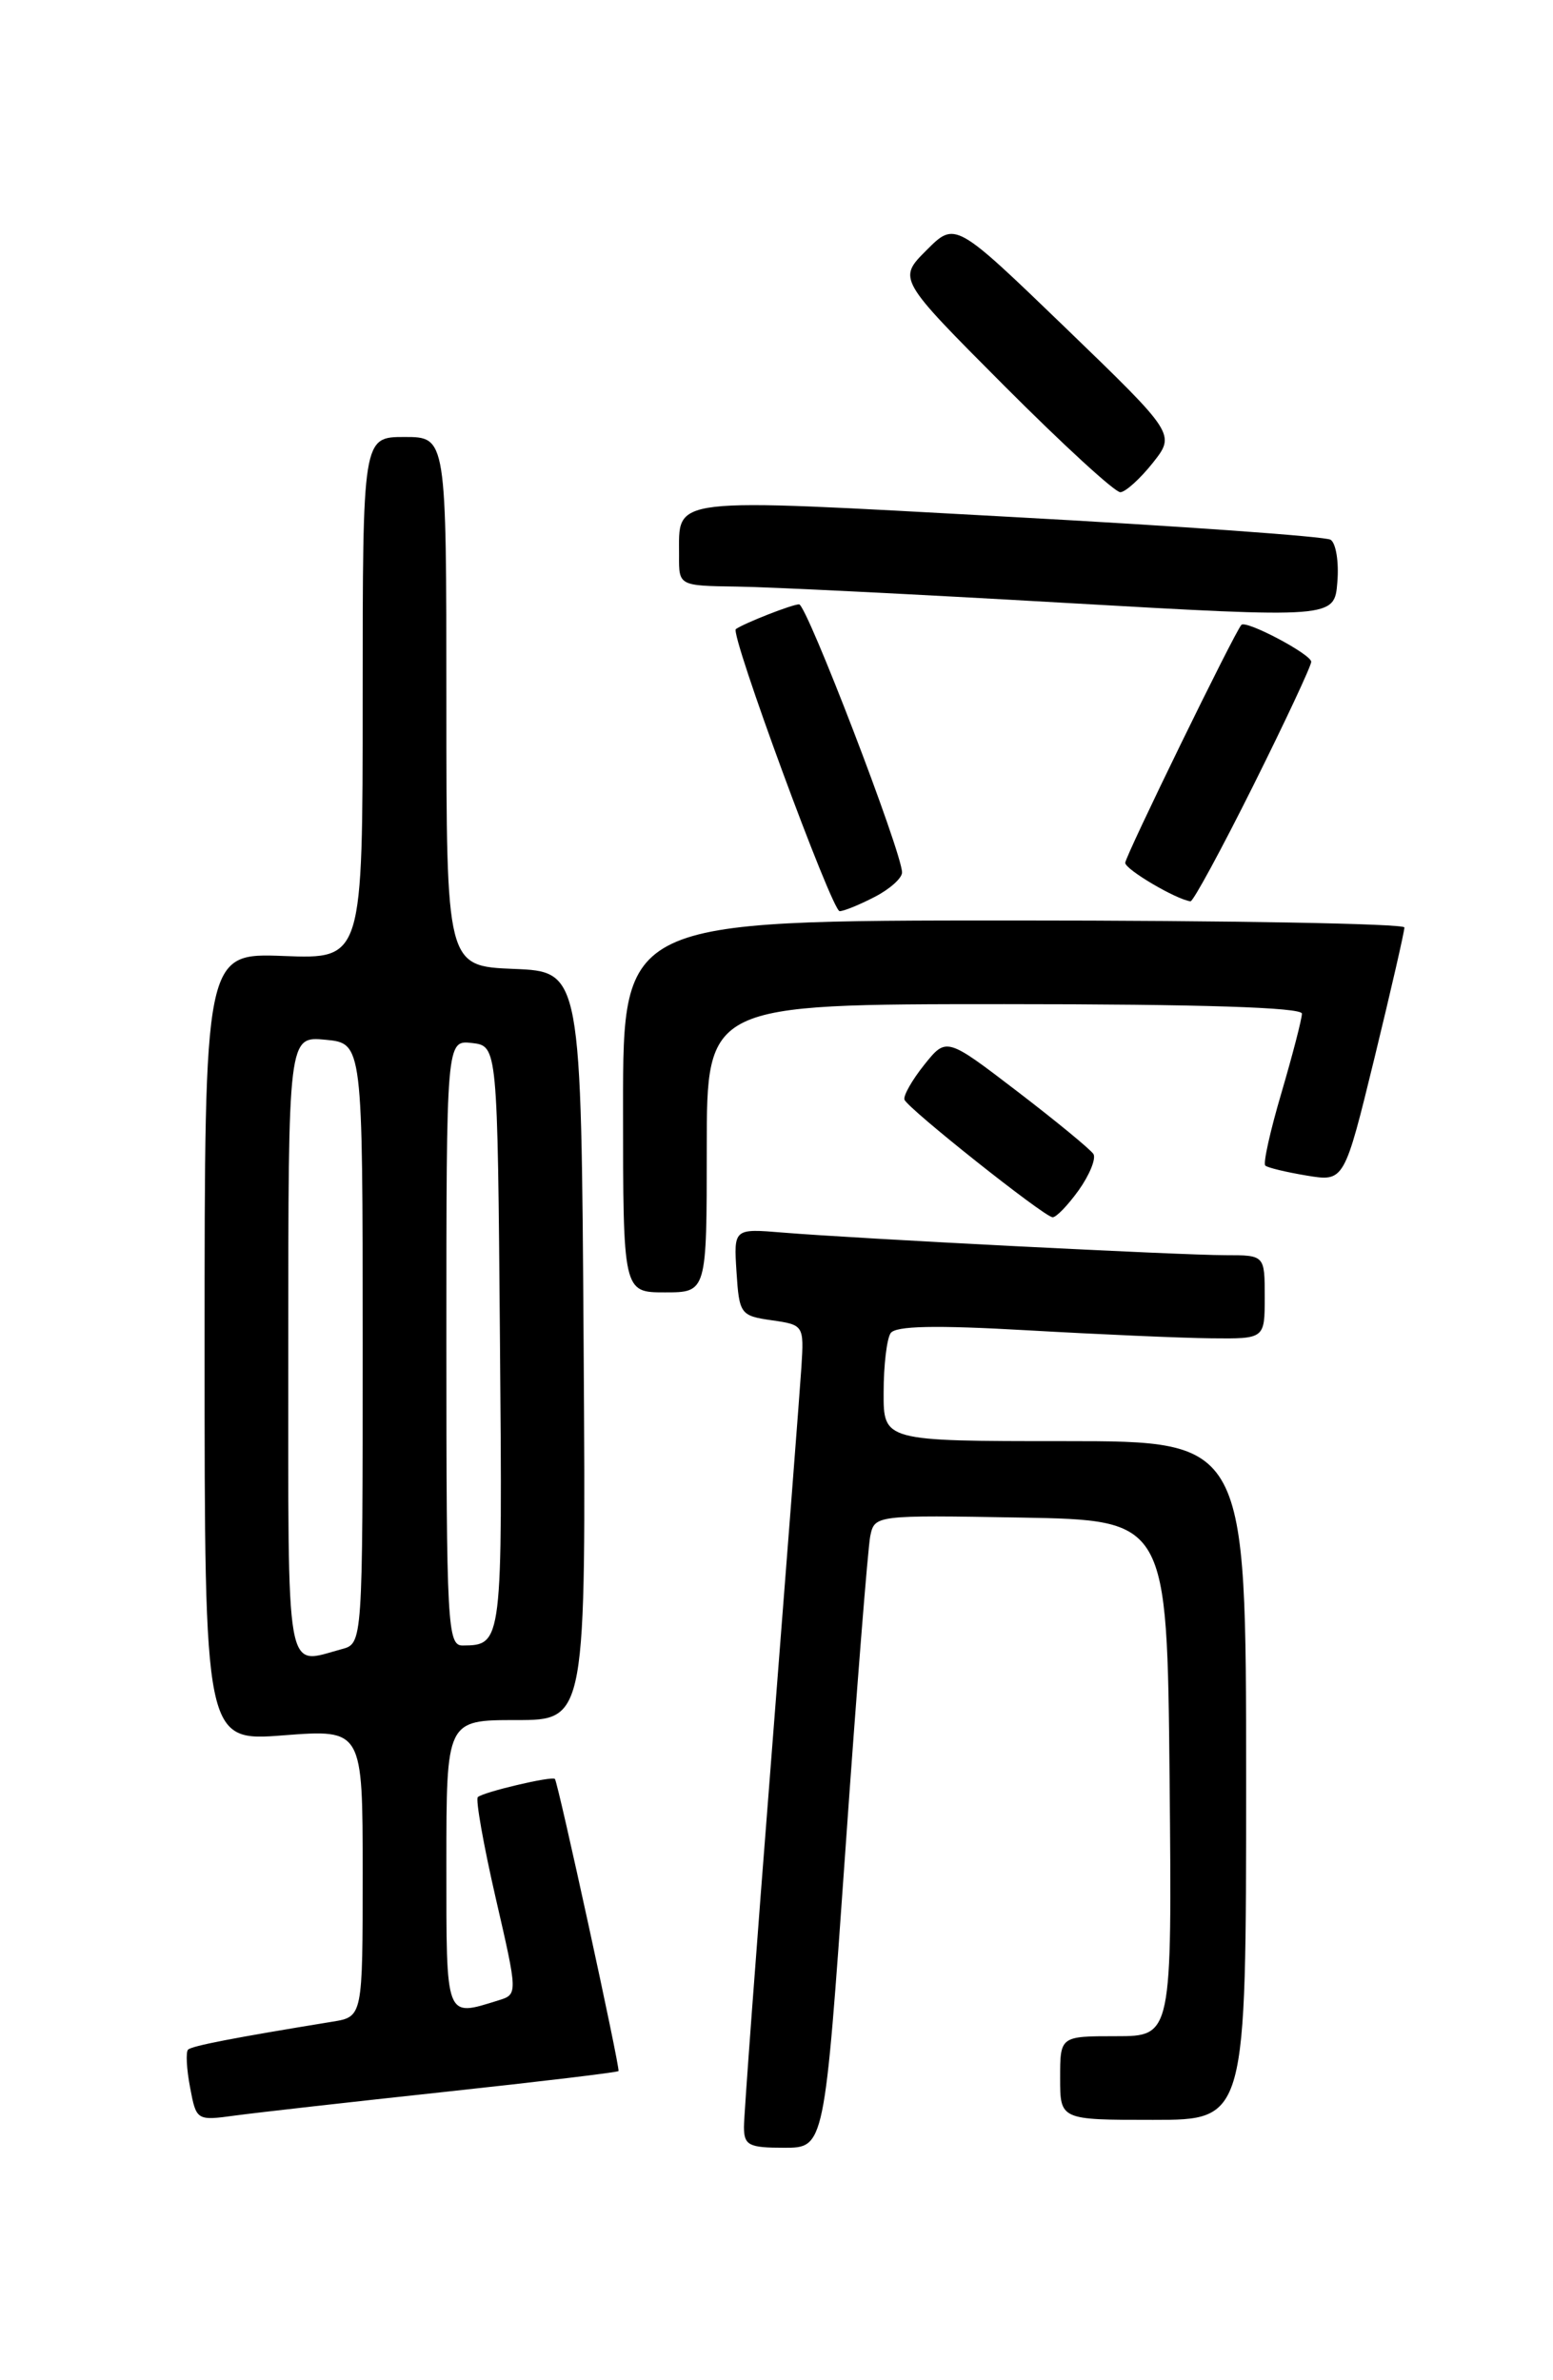 <?xml version="1.0" encoding="UTF-8" standalone="no"?>
<!DOCTYPE svg PUBLIC "-//W3C//DTD SVG 1.1//EN" "http://www.w3.org/Graphics/SVG/1.1/DTD/svg11.dtd" >
<svg xmlns="http://www.w3.org/2000/svg" xmlns:xlink="http://www.w3.org/1999/xlink" version="1.1" viewBox="0 0 167 256">
 <g >
 <path fill="currentColor"
d=" M 90.89 199.25 C 92.11 181.79 93.33 166.48 93.58 165.22 C 94.05 162.96 94.12 162.95 109.78 163.22 C 125.50 163.50 125.50 163.50 125.77 191.25 C 126.03 219.00 126.03 219.00 120.02 219.00 C 114.00 219.00 114.00 219.00 114.00 223.50 C 114.00 228.00 114.00 228.00 124.00 228.00 C 134.00 228.00 134.00 228.00 134.00 191.50 C 134.00 155.00 134.00 155.00 114.50 155.00 C 95.00 155.00 95.00 155.00 95.02 149.75 C 95.02 146.86 95.36 144.00 95.77 143.39 C 96.29 142.60 100.54 142.51 110.50 143.08 C 118.20 143.52 127.09 143.91 130.25 143.94 C 136.00 144.00 136.00 144.00 136.00 139.50 C 136.00 135.00 136.00 135.00 131.78 135.00 C 126.92 135.00 92.08 133.22 84.20 132.57 C 78.90 132.13 78.90 132.13 79.20 136.82 C 79.49 141.33 79.63 141.52 82.98 142.00 C 86.42 142.49 86.46 142.55 86.18 147.00 C 86.02 149.47 84.56 168.38 82.95 189.00 C 81.33 209.62 80.00 227.51 80.00 228.75 C 80.00 230.74 80.51 231.00 84.33 231.00 C 88.66 231.00 88.66 231.00 90.89 199.25 Z  M 47.92 224.98 C 58.05 223.89 66.41 222.89 66.51 222.75 C 66.71 222.46 60.00 191.67 59.67 191.33 C 59.34 191.00 51.92 192.75 51.38 193.29 C 51.13 193.54 51.99 198.42 53.30 204.12 C 55.69 214.50 55.69 214.50 53.59 215.15 C 47.85 216.93 48.00 217.33 48.00 200.50 C 48.00 185.00 48.00 185.00 55.51 185.00 C 63.02 185.00 63.02 185.00 62.76 144.75 C 62.50 104.50 62.50 104.50 55.25 104.21 C 48.00 103.91 48.00 103.91 48.00 75.46 C 48.00 47.00 48.00 47.00 43.50 47.00 C 39.00 47.00 39.00 47.00 39.00 75.07 C 39.00 103.15 39.00 103.15 30.50 102.82 C 22.00 102.50 22.00 102.50 22.00 144.90 C 22.00 187.30 22.00 187.30 30.50 186.64 C 39.00 185.99 39.00 185.99 39.00 201.45 C 39.00 216.91 39.00 216.91 35.75 217.44 C 25.25 219.15 20.62 220.04 20.22 220.45 C 19.97 220.70 20.06 222.53 20.44 224.51 C 21.11 228.08 21.14 228.10 25.31 227.53 C 27.61 227.22 37.79 226.07 47.92 224.98 Z  M 76.00 123.50 C 76.00 108.00 76.00 108.00 108.00 108.00 C 129.11 108.00 140.00 108.35 140.00 109.02 C 140.00 109.58 139.01 113.40 137.81 117.50 C 136.60 121.59 135.81 125.13 136.06 125.36 C 136.30 125.59 138.31 126.07 140.53 126.44 C 144.55 127.10 144.55 127.10 147.80 113.80 C 149.58 106.48 151.03 100.16 151.02 99.75 C 151.01 99.34 132.10 99.00 109.00 99.00 C 67.00 99.00 67.00 99.00 67.00 119.00 C 67.00 139.00 67.00 139.00 71.50 139.00 C 76.00 139.00 76.00 139.00 76.00 123.50 Z  M 116.00 128.01 C 117.17 126.36 117.88 124.61 117.58 124.12 C 117.27 123.63 113.59 120.60 109.40 117.39 C 101.77 111.55 101.77 111.55 99.39 114.52 C 98.08 116.16 97.12 117.85 97.26 118.27 C 97.56 119.18 112.18 130.80 113.18 130.92 C 113.56 130.96 114.82 129.65 116.00 128.01 Z  M 94.05 96.47 C 95.67 95.64 97.00 94.45 97.00 93.84 C 97.00 91.69 86.75 65.00 85.93 65.00 C 85.19 65.00 80.11 66.99 79.13 67.66 C 78.46 68.12 89.46 98.00 90.29 98.00 C 90.74 98.00 92.43 97.31 94.05 96.47 Z  M 134.77 84.49 C 138.20 77.61 141.00 71.62 141.00 71.18 C 141.00 70.37 133.98 66.66 133.49 67.21 C 132.73 68.05 121.00 92.10 121.00 92.80 C 121.00 93.52 126.49 96.75 128.02 96.94 C 128.30 96.97 131.34 91.37 134.77 84.49 Z  M 143.08 58.05 C 142.51 57.70 126.90 56.58 108.41 55.58 C 71.39 53.56 73.05 53.37 73.02 59.75 C 73.00 63.00 73.00 63.00 79.25 63.09 C 82.69 63.13 98.55 63.92 114.50 64.84 C 143.50 66.50 143.50 66.50 143.81 62.60 C 143.99 60.45 143.66 58.41 143.08 58.05 Z  M 123.96 49.79 C 126.41 46.69 126.41 46.69 114.57 35.25 C 102.72 23.82 102.72 23.82 99.63 26.91 C 96.54 30.00 96.54 30.00 108.00 41.50 C 114.31 47.83 119.92 52.98 120.48 52.94 C 121.04 52.91 122.61 51.49 123.96 49.79 Z  M 31.00 144.72 C 31.00 111.45 31.00 111.45 35.00 111.83 C 39.00 112.21 39.00 112.21 39.00 144.49 C 39.00 176.77 39.00 176.77 36.75 177.37 C 30.61 179.02 31.00 181.24 31.00 144.72 Z  M 48.00 144.43 C 48.00 111.87 48.00 111.87 50.75 112.18 C 53.50 112.50 53.50 112.50 53.76 143.93 C 54.04 176.82 54.03 176.95 49.75 176.98 C 48.12 177.00 48.00 174.79 48.00 144.43 Z "/>
</g>
</svg>